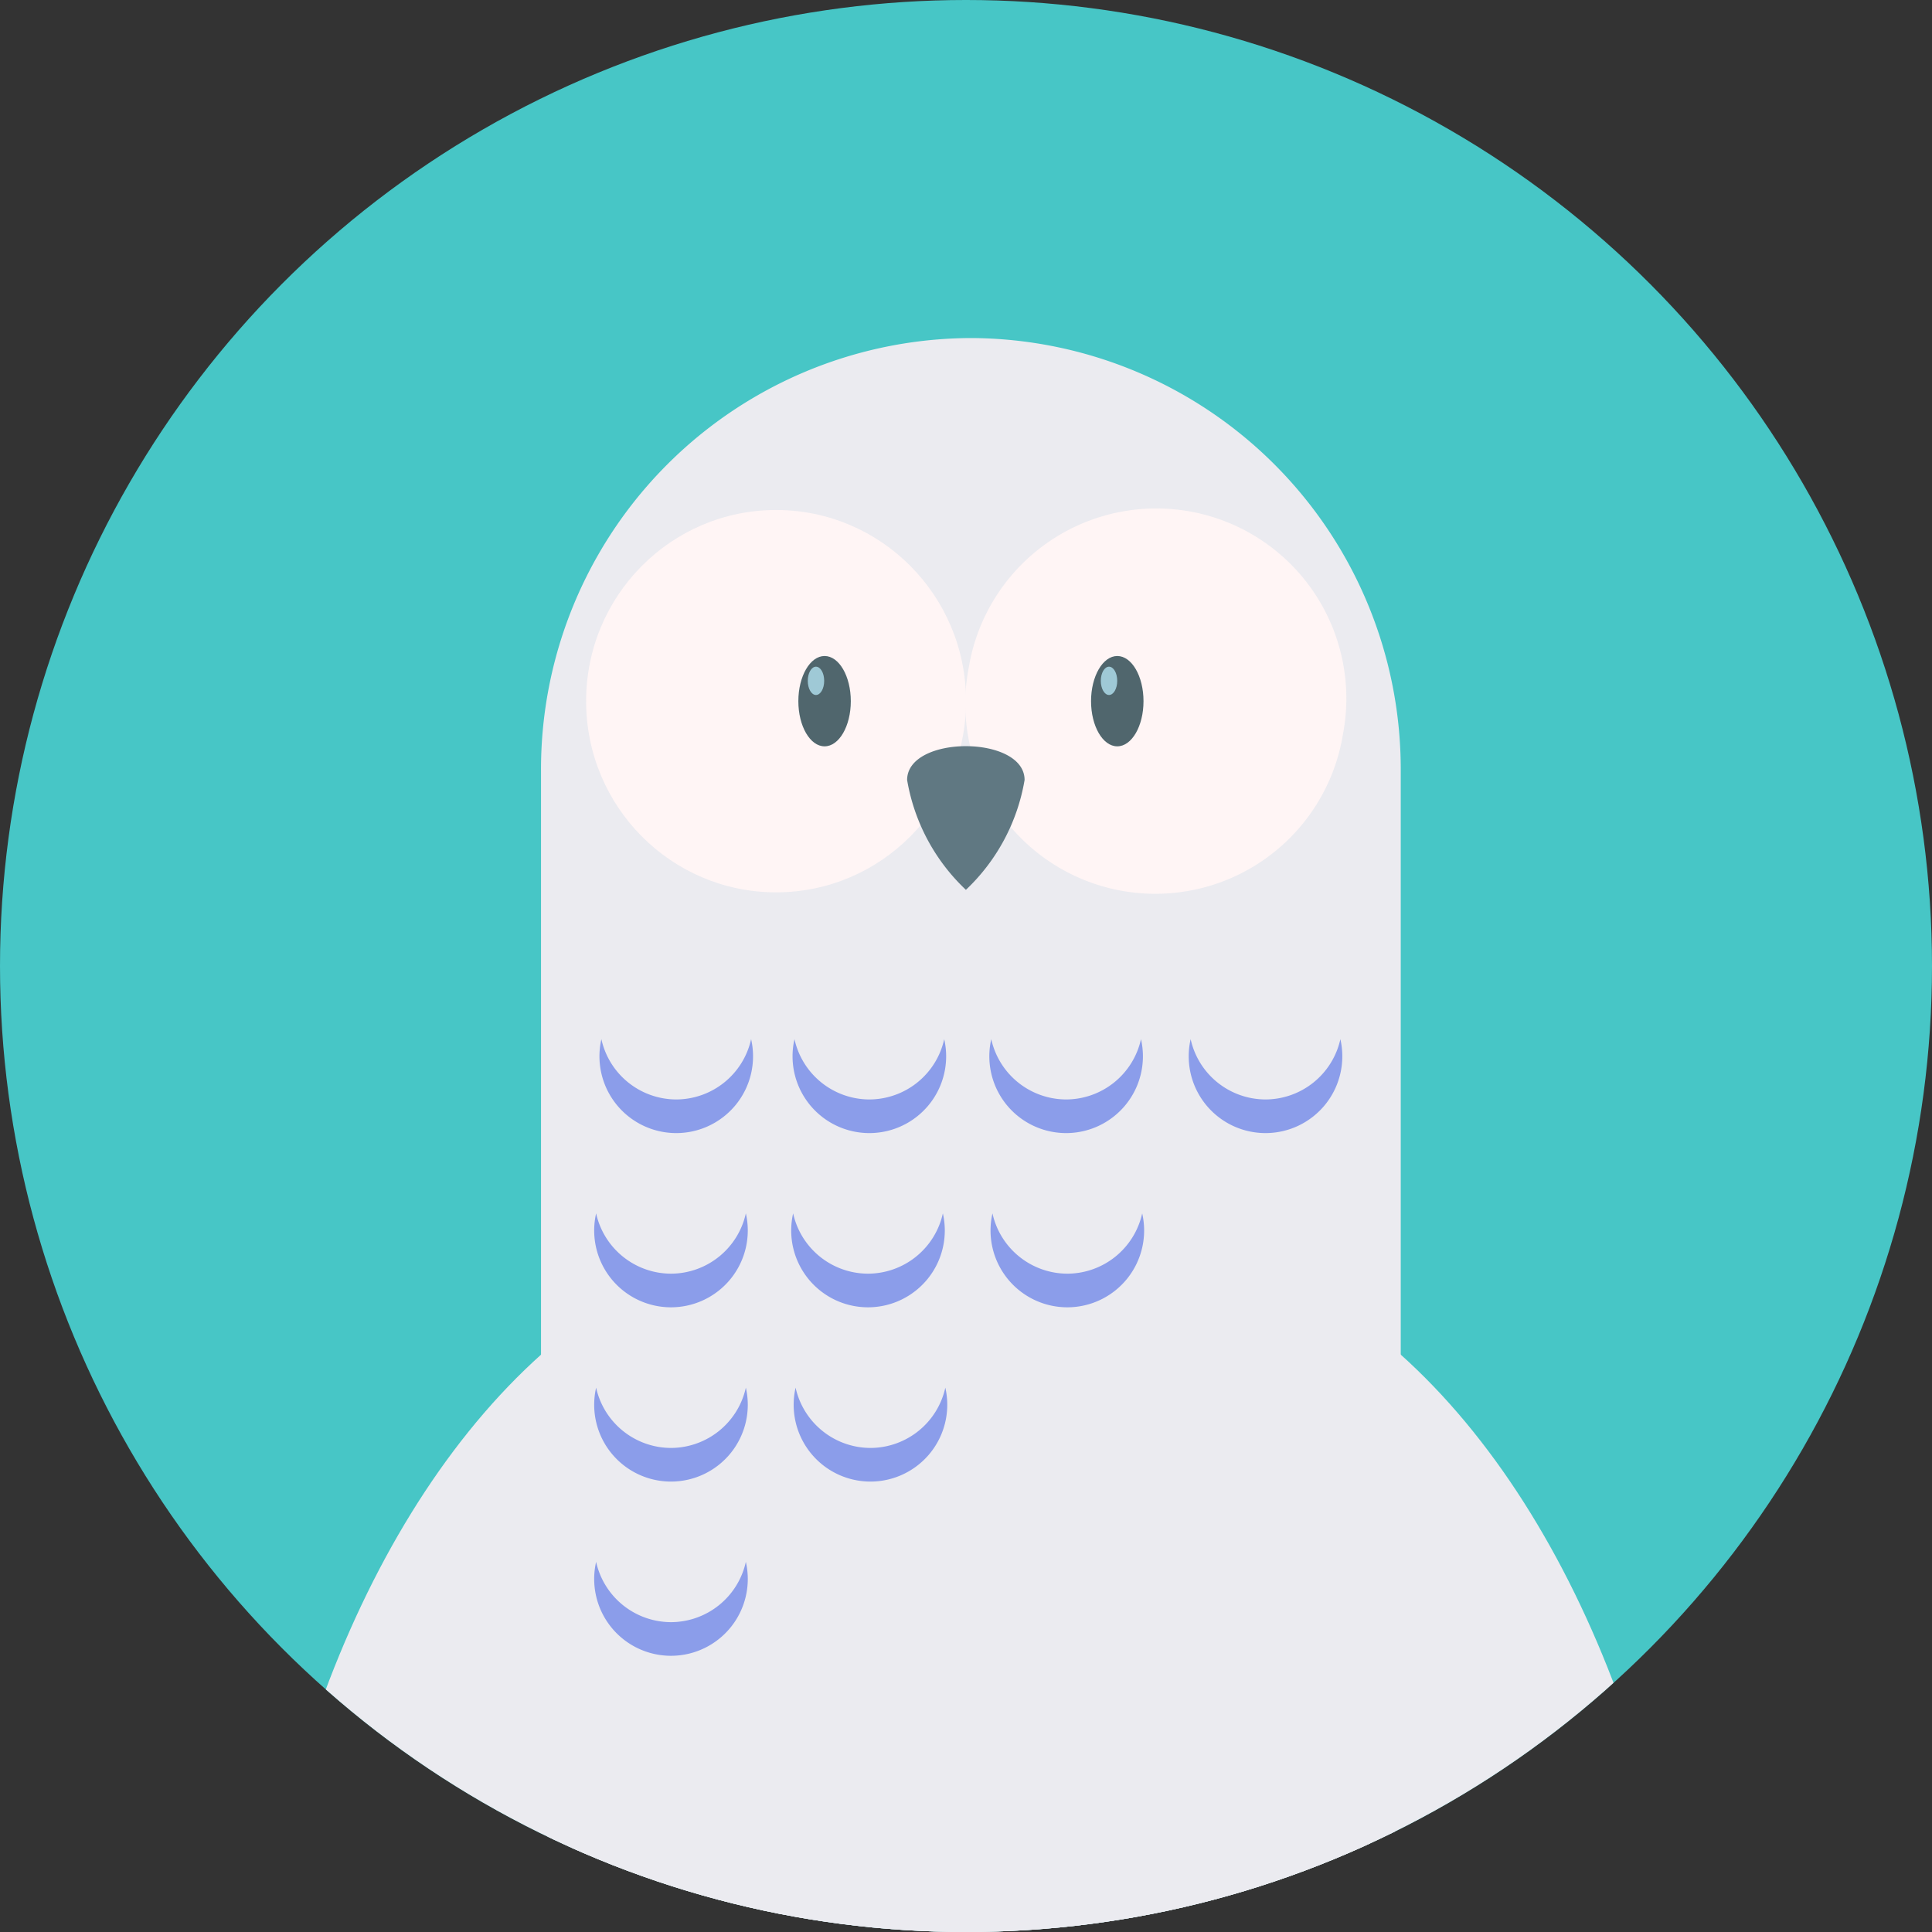 <svg xmlns="http://www.w3.org/2000/svg" width="40" height="40" viewBox="0 0 40 40"><rect x="0" y="0" width="40" height="40" fill="#333333" stroke="none"/><defs><clipPath id="a"><circle cx="20" cy="20" r="20" transform="translate(300 20)" fill="#4e4a68"/></clipPath><style>.d{fill:#ebebf0}.e{fill:#fff5f5}.f{fill:#50666d}.g{fill:#9fc9d6}.h{fill:#8b9dea}</style></defs><g transform="translate(-300 -20)" clip-path="url(#a)"><ellipse cx="24.5" cy="25.5" rx="24.5" ry="25.5" transform="translate(295 15)" fill="#47c6c6"/><g transform="translate(305 27)"><ellipse class="d" cx="12.071" cy="19.476" rx="12.071" ry="19.476" transform="translate(6.061 18.589)"/><ellipse class="d" cx="12.071" cy="19.476" rx="12.071" ry="19.476" transform="translate(0 18.589)"/><path class="d" d="M15.101-.001a8.93 8.93 0 018.9 8.959v20.476a8.93 8.93 0 01-8.9 8.959 8.93 8.93 0 01-8.9-8.959V8.959a8.93 8.93 0 018.9-8.96z"/><ellipse class="e" cx="3.933" cy="3.958" rx="3.933" ry="3.958" transform="translate(7.135 3.559)"/><path class="e" d="M15.056 6.828a3.935 3.935 0 117.748 1.376 3.935 3.935 0 11-7.748-1.376z"/><ellipse class="f" cx=".543" cy=".935" rx=".543" ry=".935" transform="translate(11.529 6.582)"/><ellipse class="f" cx=".543" cy=".935" rx=".543" ry=".935" transform="translate(17.589 6.582)"/><ellipse class="g" cx=".17" cy=".293" rx=".17" ry=".293" transform="translate(11.724 6.803)"/><ellipse class="g" cx=".17" cy=".293" rx=".17" ry=".293" transform="translate(17.791 6.803)"/><path class="h" d="M9.001 15.763a1.591 1.591 0 01-1.55-1.248 1.59 1.59 0 103.1 0 1.592 1.592 0 01-1.55 1.248zM12.999 15.763a1.591 1.591 0 01-1.55-1.248 1.59 1.59 0 103.1 0 1.592 1.592 0 01-1.55 1.248zM17.074 15.763a1.592 1.592 0 01-1.551-1.248 1.59 1.59 0 103.1 0 1.592 1.592 0 01-1.549 1.248zM21.201 15.763a1.591 1.591 0 01-1.55-1.248 1.59 1.59 0 103.1 0 1.592 1.592 0 01-1.55 1.248zM8.893 19.37a1.592 1.592 0 01-1.551-1.248 1.59 1.59 0 103.1 0 1.592 1.592 0 01-1.549 1.248zM12.971 19.37a1.591 1.591 0 01-1.55-1.248 1.59 1.59 0 103.1 0 1.592 1.592 0 01-1.55 1.248zM17.099 19.37a1.592 1.592 0 01-1.551-1.248 1.59 1.59 0 103.1 0 1.592 1.592 0 01-1.549 1.248zM8.893 22.978a1.592 1.592 0 01-1.551-1.248 1.59 1.59 0 103.1 0 1.592 1.592 0 01-1.549 1.248zM8.893 26.585a1.592 1.592 0 01-1.551-1.248 1.59 1.59 0 103.1 0 1.592 1.592 0 01-1.549 1.248zM13.022 22.978a1.592 1.592 0 01-1.55-1.248 1.59 1.59 0 103.1 0 1.591 1.591 0 01-1.55 1.248zM21.148 39.313a1.593 1.593 0 001.551-1.248 1.59 1.59 0 11-3.1 0 1.592 1.592 0 001.549 1.248zM17.153 39.313a1.592 1.592 0 001.551-1.248 1.59 1.59 0 11-3.1 0 1.592 1.592 0 001.549 1.248zM13.076 39.313a1.591 1.591 0 001.55-1.248 1.589 1.589 0 11-3.1 0 1.592 1.592 0 001.55 1.248zM8.948 39.313a1.592 1.592 0 001.551-1.248 1.59 1.59 0 11-3.1 0 1.592 1.592 0 001.549 1.248zM21.255 42.921a1.592 1.592 0 001.55-1.248 1.59 1.59 0 11-3.1 0 1.591 1.591 0 001.55 1.248zM17.178 42.921a1.592 1.592 0 001.551-1.248 1.59 1.59 0 11-3.1 0 1.592 1.592 0 001.549 1.248zM13.05 42.921a1.591 1.591 0 001.55-1.248 1.59 1.59 0 11-3.1 0 1.591 1.591 0 001.55 1.248zM21.255 46.533a1.592 1.592 0 001.55-1.248 1.59 1.59 0 11-3.1 0 1.592 1.592 0 001.55 1.248zM21.255 50.135a1.592 1.592 0 001.546-1.251 1.59 1.59 0 11-3.1 0 1.591 1.591 0 001.554 1.251zM17.13 46.533a1.592 1.592 0 001.55-1.248 1.59 1.59 0 11-3.1 0 1.592 1.592 0 001.55 1.248z"/><path d="M13.781 9.149c0-.934 2.432-.934 2.432 0a4.06 4.06 0 01-1.215 2.274 4.059 4.059 0 01-1.217-2.274z" fill="#607882"/></g></g></svg>